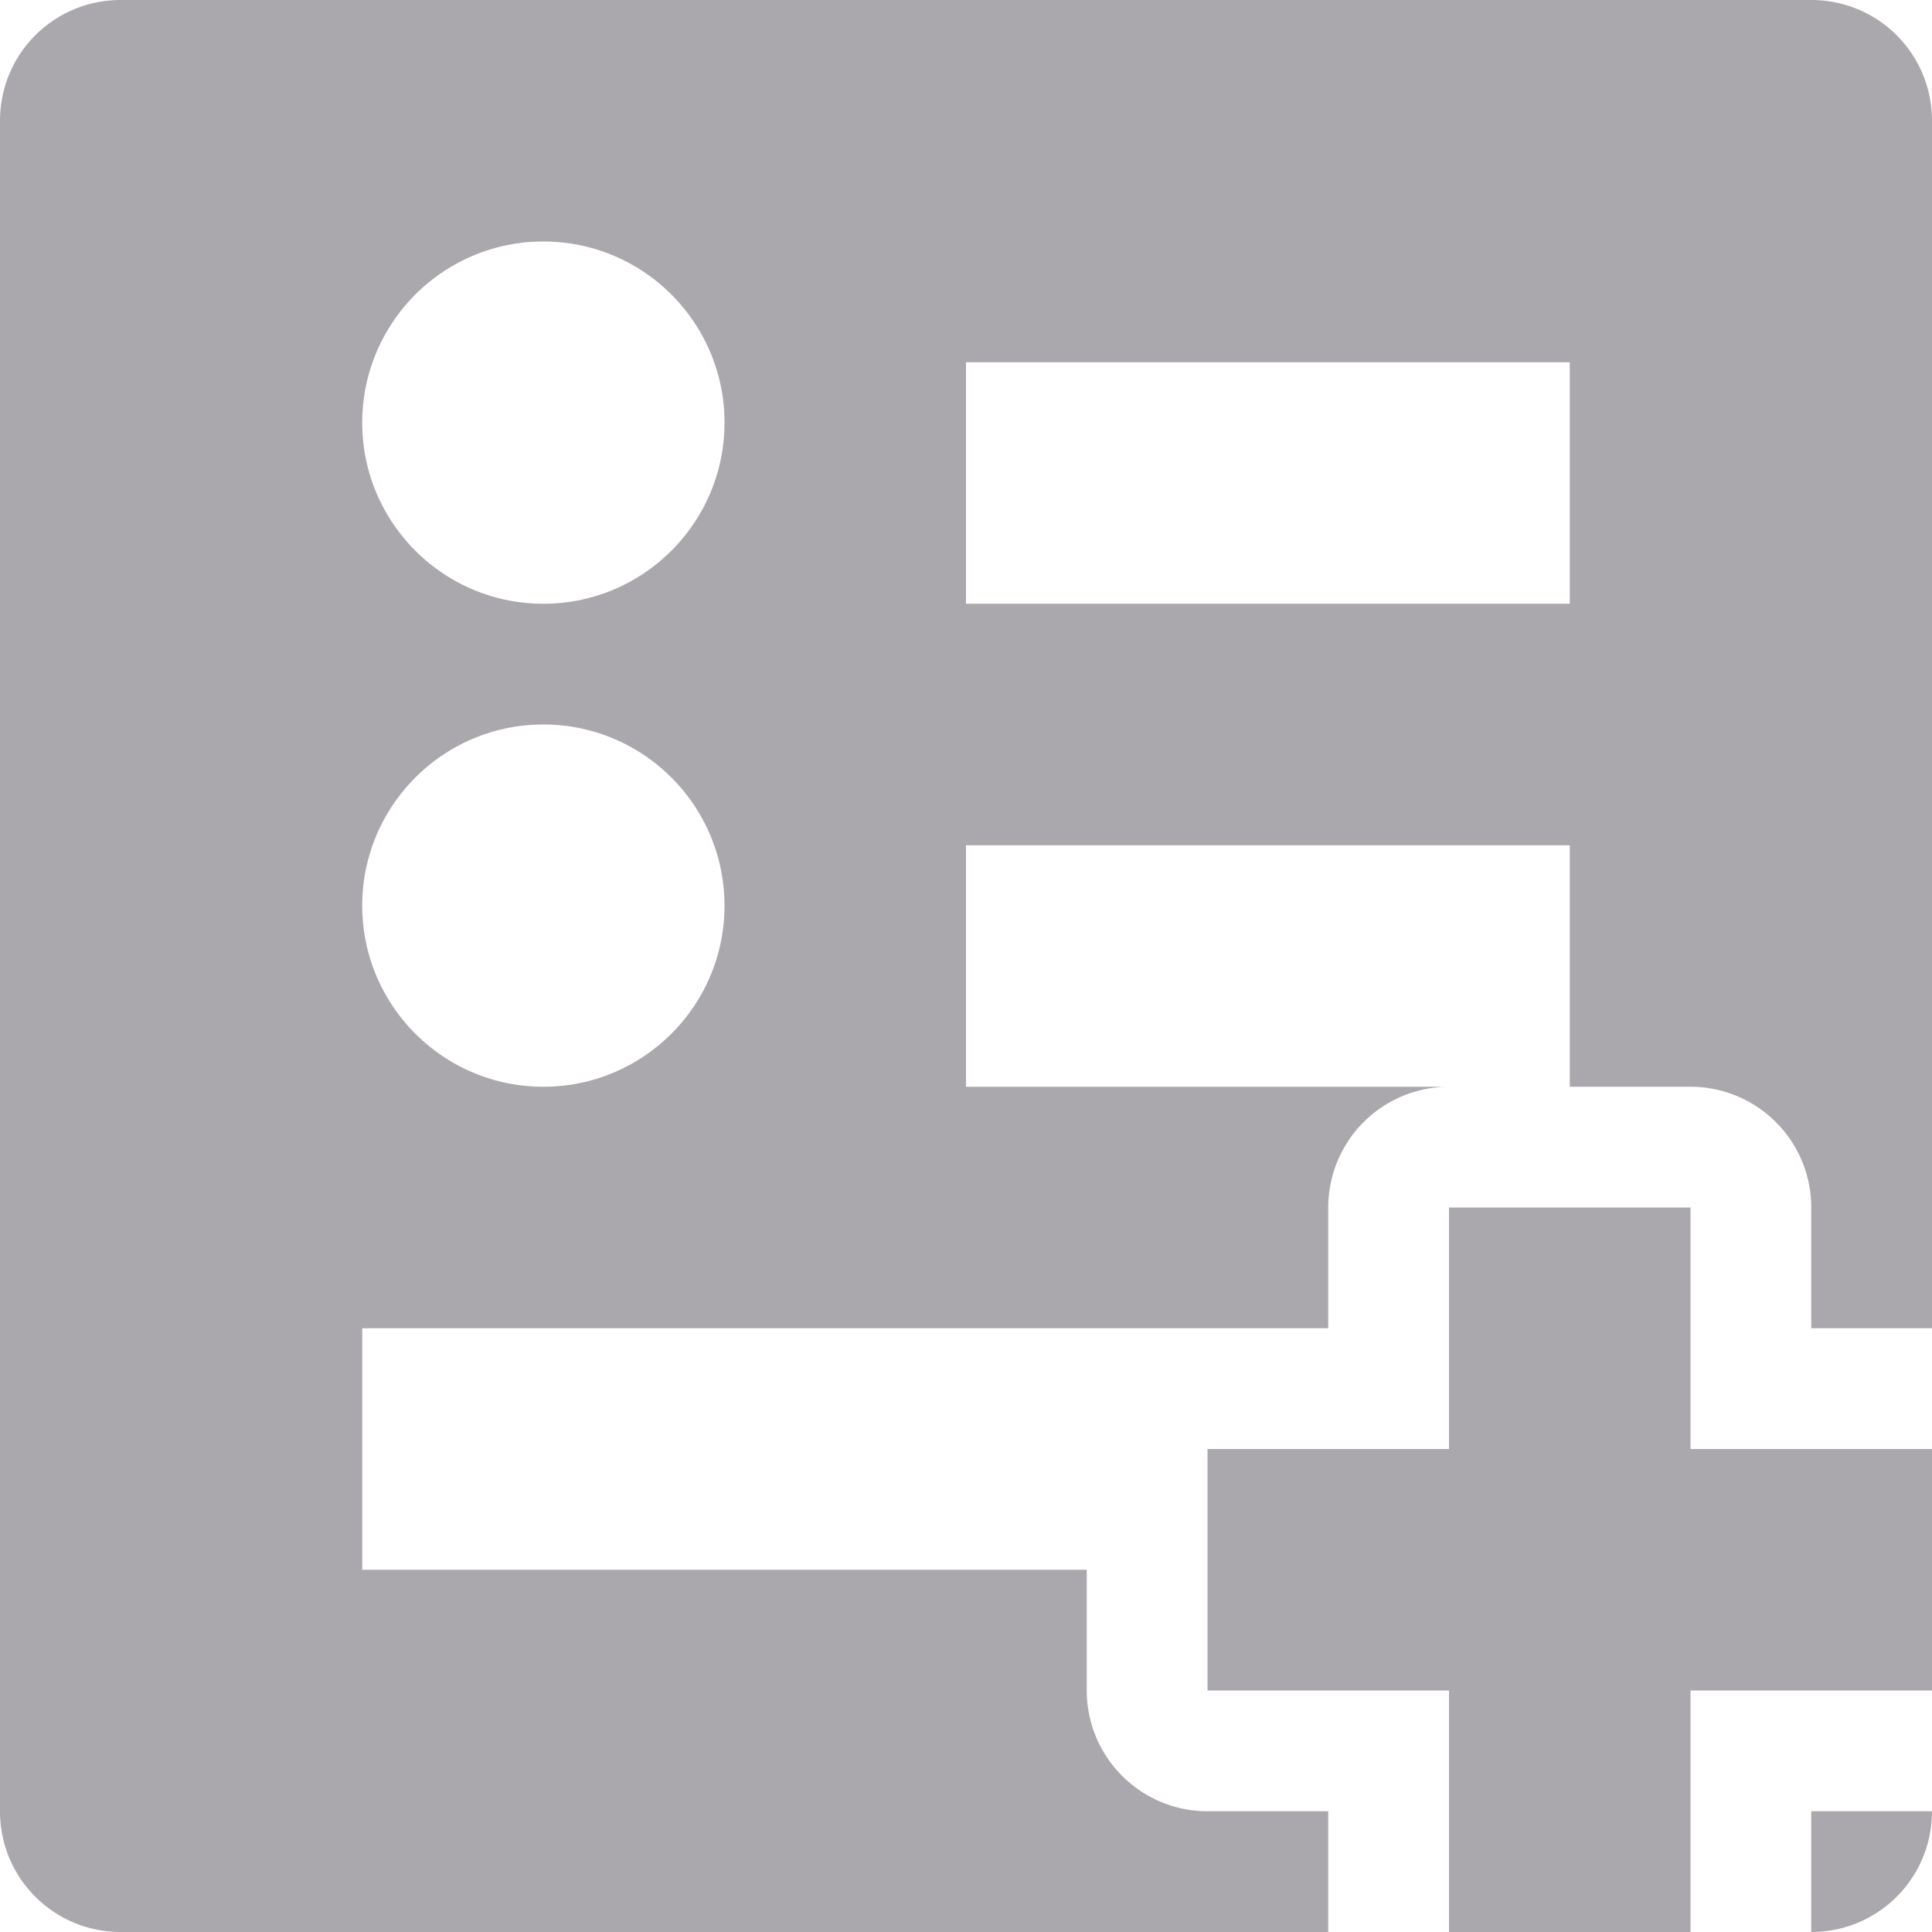 <svg viewBox="0 0 16 16" xmlns="http://www.w3.org/2000/svg"><path d="m1 0c-.554 0-1 .446-1 1v14c0 .554.446 1 1 1h10v-1h-1a1 1 0 0 1 -1-1v-1h-6v-2h7 1v-1a1 1 0 0 1 1-1h-4v-2h5v2h1a1 1 0 0 1 1 1v1h1v-10c0-.554-.446-1-1-1zm3.5 2c.828 0 1.5.672 1.5 1.5s-.672 1.5-1.5 1.5-1.5-.672-1.5-1.5.672-1.5 1.5-1.5zm3.5 1h5v2h-5zm-3.5 3c.828 0 1.5.672 1.5 1.5s-.672 1.5-1.5 1.5-1.5-.672-1.5-1.5.672-1.5 1.5-1.5zm7.5 4v2h-2v2h2v2h2v-2h2v-2h-2v-2zm3 5v1c.554 0 1-.446 1-1z" fill="#aaa8ac"/></svg>
